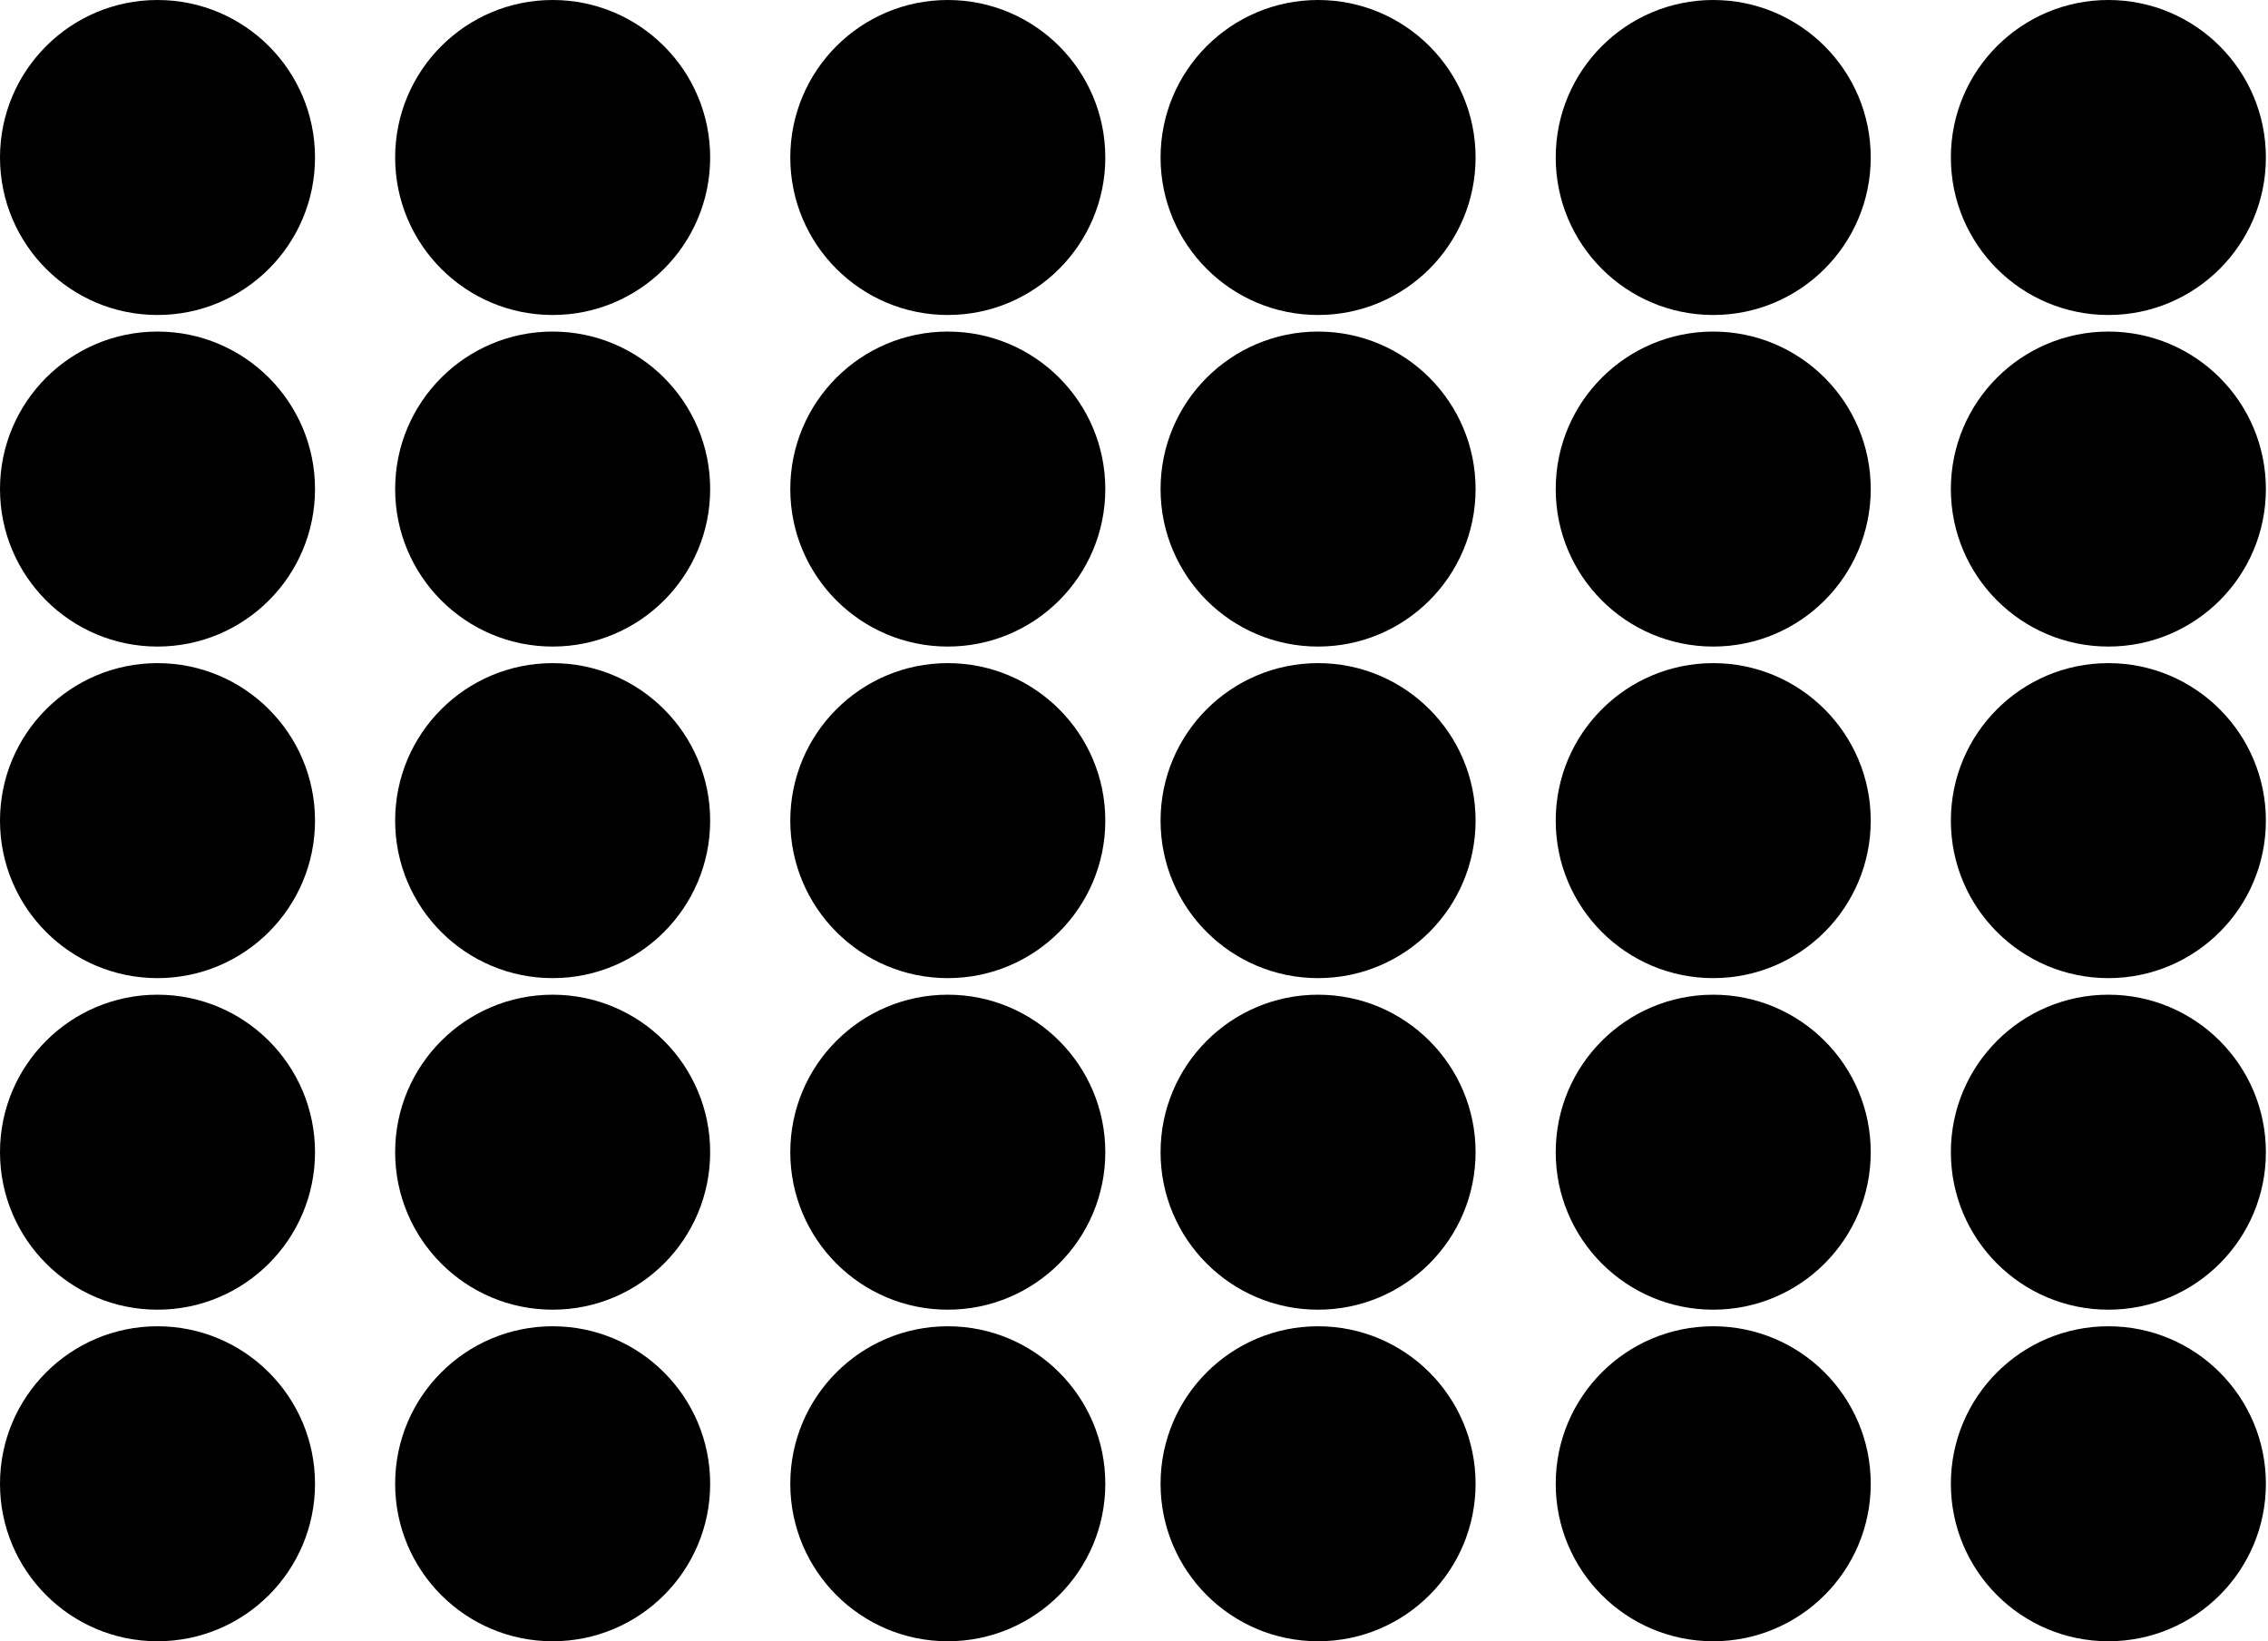 <svg width="894" height="647" viewBox="0 0 894 647" fill="none" xmlns="http://www.w3.org/2000/svg">
<circle cx="62.086" cy="192.793" r="62.086" fill="black"/>
<circle cx="217.846" cy="192.793" r="62.086" fill="black"/>
<circle cx="373.603" cy="192.793" r="62.086" fill="black"/>
<circle cx="519.56" cy="192.793" r="62.086" fill="black"/>
<circle cx="675.32" cy="192.793" r="62.086" fill="black"/>
<circle cx="831.08" cy="192.793" r="62.086" fill="black"/>
<circle cx="62.086" cy="62.086" r="62.086" fill="black"/>
<circle cx="217.846" cy="62.086" r="62.086" fill="black"/>
<circle cx="373.603" cy="62.086" r="62.086" fill="black"/>
<circle cx="519.56" cy="62.086" r="62.086" fill="black"/>
<circle cx="675.32" cy="62.086" r="62.086" fill="black"/>
<circle cx="831.08" cy="62.086" r="62.086" fill="black"/>
<circle cx="62.086" cy="454.207" r="62.086" fill="black"/>
<circle cx="217.846" cy="454.207" r="62.086" fill="black"/>
<circle cx="373.603" cy="454.207" r="62.086" fill="black"/>
<circle cx="519.56" cy="454.207" r="62.086" fill="black"/>
<circle cx="675.32" cy="454.207" r="62.086" fill="black"/>
<circle cx="831.08" cy="454.207" r="62.086" fill="black"/>
<circle cx="62.086" cy="323.5" r="62.086" fill="black"/>
<circle cx="217.846" cy="323.5" r="62.086" fill="black"/>
<circle cx="373.603" cy="323.5" r="62.086" fill="black"/>
<circle cx="519.56" cy="323.5" r="62.086" fill="black"/>
<circle cx="675.32" cy="323.5" r="62.086" fill="black"/>
<circle cx="831.08" cy="323.5" r="62.086" fill="black"/>
<circle cx="62.086" cy="584.914" r="62.086" fill="black"/>
<circle cx="217.846" cy="584.914" r="62.086" fill="black"/>
<circle cx="373.603" cy="584.914" r="62.086" fill="black"/>
<circle cx="519.56" cy="584.914" r="62.086" fill="black"/>
<circle cx="675.32" cy="584.914" r="62.086" fill="black"/>
<circle cx="831.08" cy="584.914" r="62.086" fill="black"/>
</svg>

